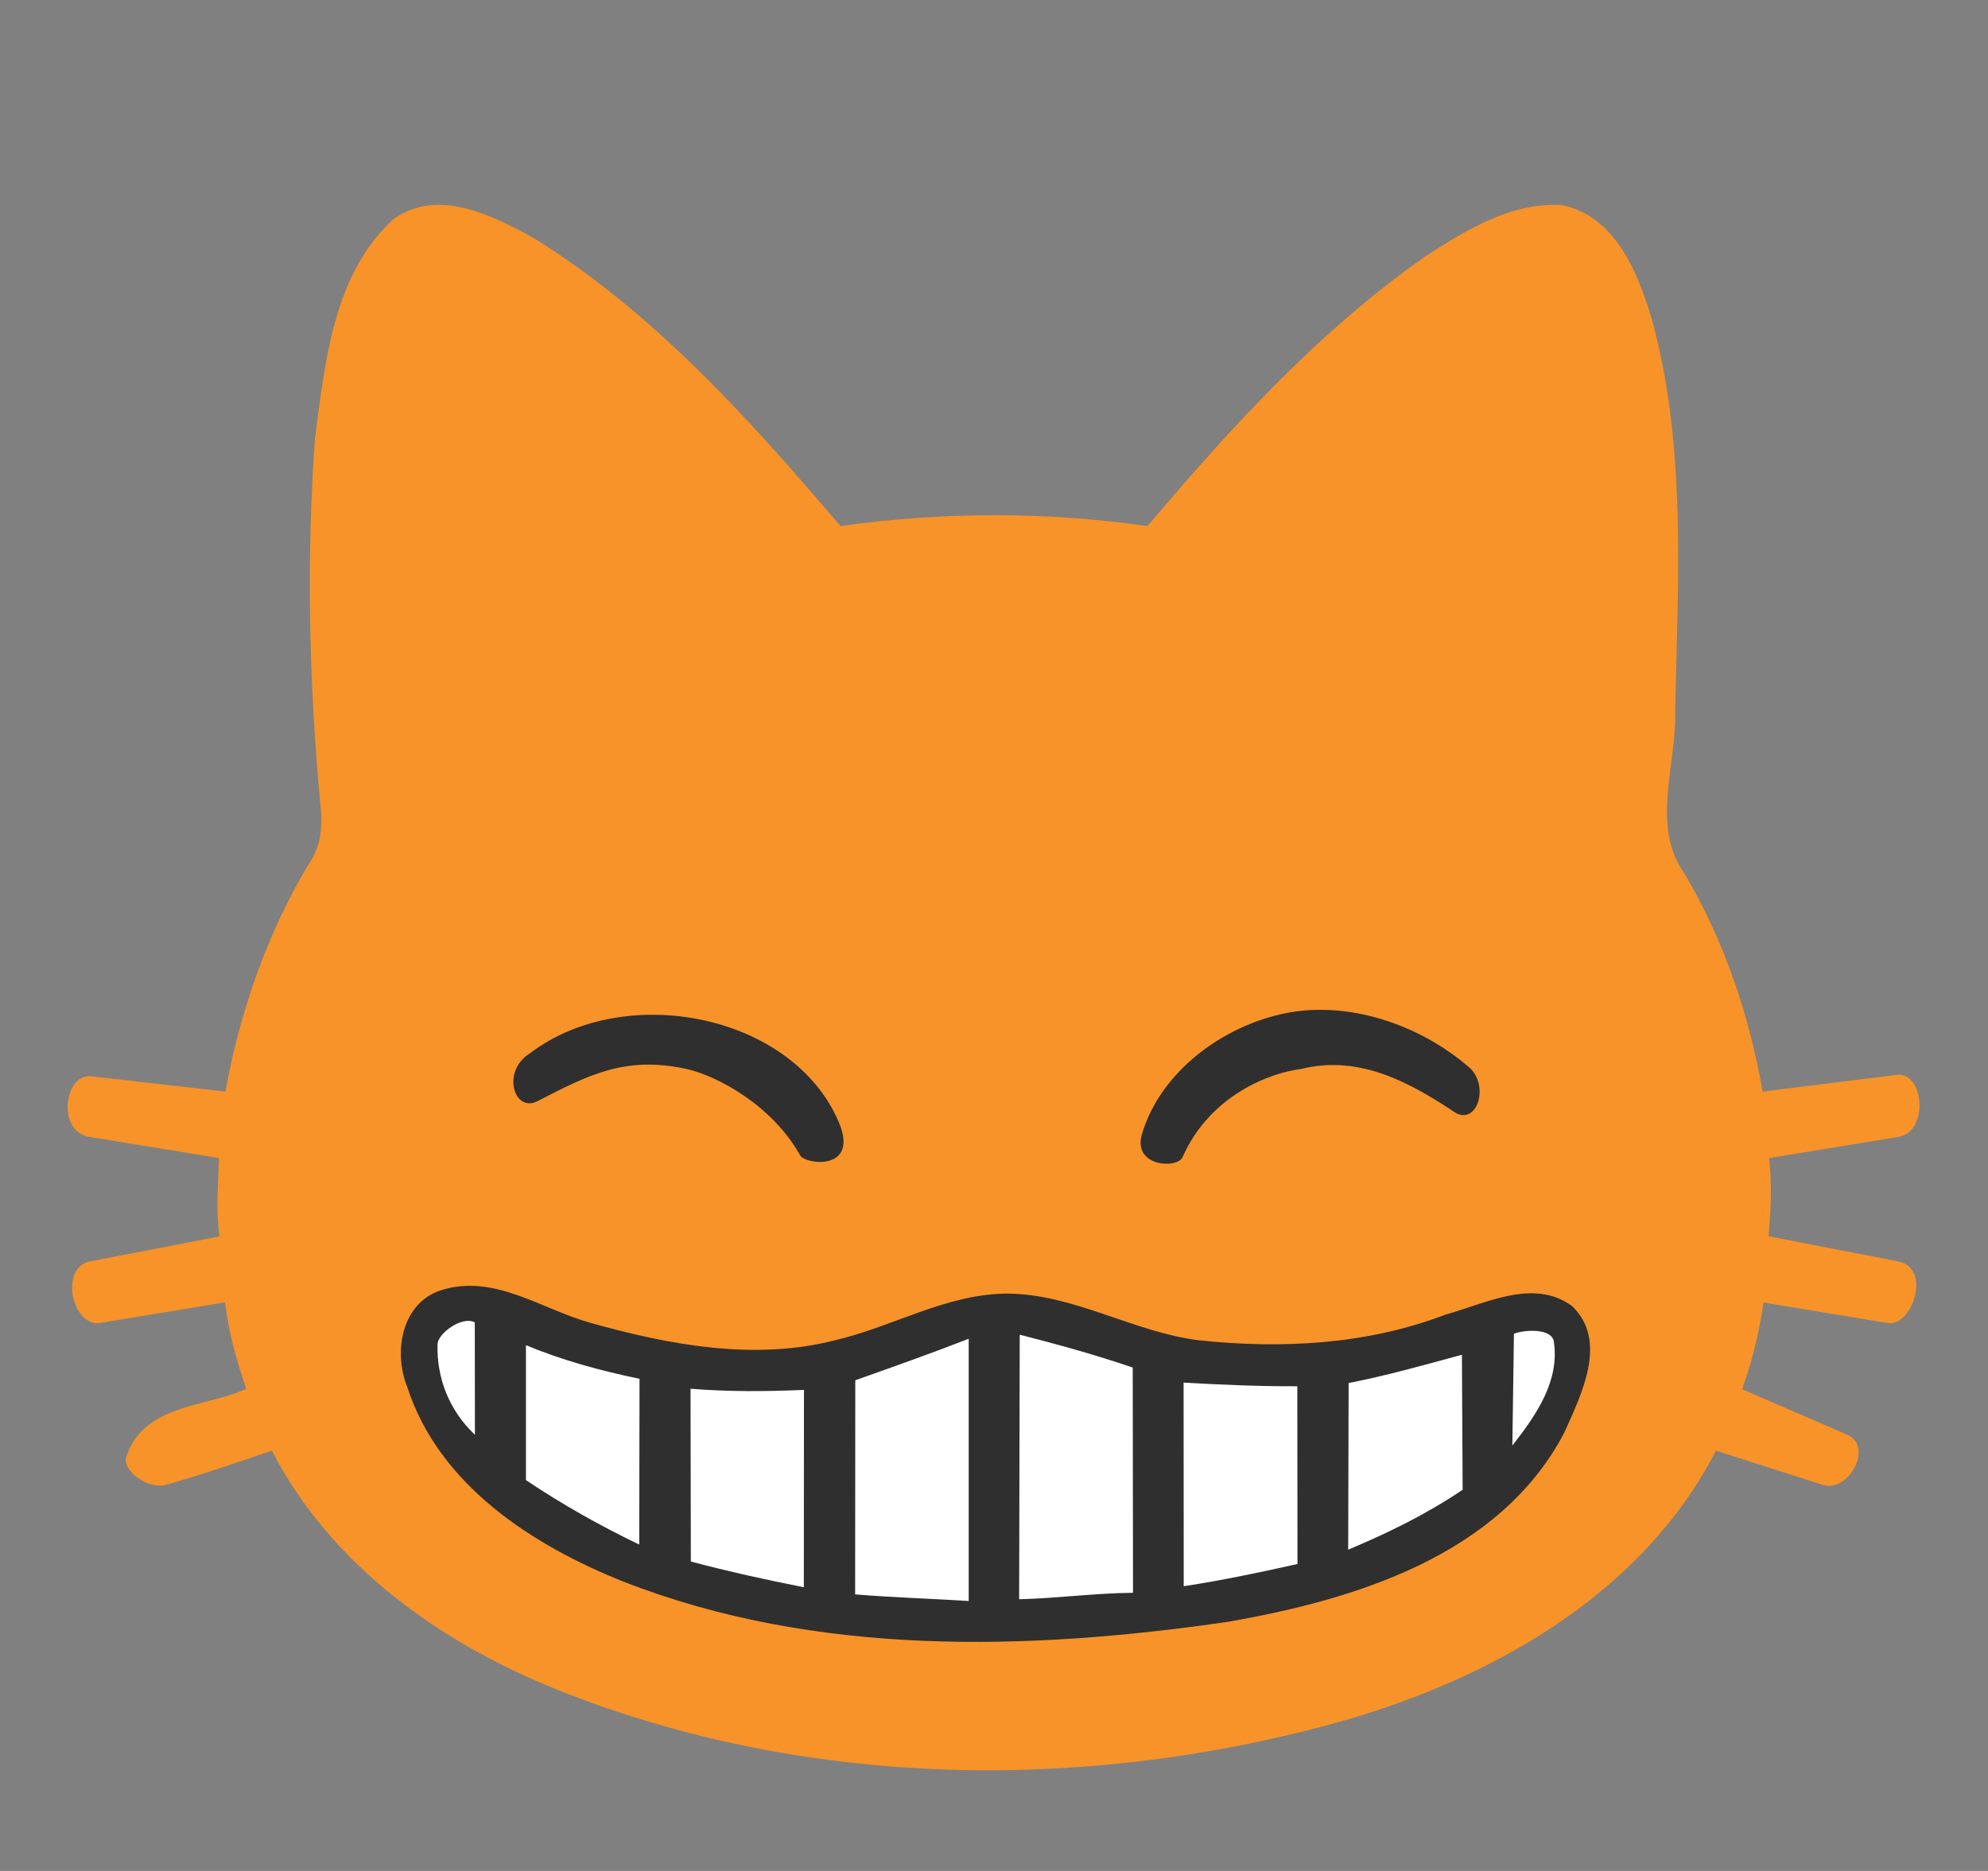 <?xml version="1.0" encoding="UTF-8" standalone="no"?>
<svg
   xmlns:dc="http://purl.org/dc/elements/1.1/"
   xmlns:cc="http://creativecommons.org/ns#"
   xmlns:rdf="http://www.w3.org/1999/02/22-rdf-syntax-ns#"
   xmlns:svg="http://www.w3.org/2000/svg"
   xmlns="http://www.w3.org/2000/svg"
   width="136pt"
   height="128pt"
   viewBox="0 0 136 128"
   version="1.1"
   id="svg2">
  <rect x="0" y="0" width="136" height="128" fill="#808080" stroke="none"/>
  <path
     d="m 26.91,15 c 3,-2.19 6.8,-0.27 9.62,1.3 8.21,5.09 14.75,12.4 20.97,19.69 6.96,-0.98 14.04,-1 21,0 5.72,-6.75 11.75,-13.38 19.04,-18.47 2.77,-1.79 5.86,-3.69 9.29,-3.49 3.69,0.73 5.24,4.67 6.19,7.87 2.37,8.7 1.76,17.82 1.58,26.73 0.11,3.73 -1.71,7.89 0.68,11.21 2.69,4.57 4.4,9.64 5.3,14.84 l 9.167,-1.141 c 1.907,-0.237 2.216,3.9 0.133,4.241 l -8.86,1.45 c 0.227,1.831 0.116,3.553 -0.03,5.35 l 8.84,1.71 c 2.392,0.463 0.947,4.498 -0.67,4.23 l -8.52,-1.41 c -0.27,1.953 -0.767,4.001 -1.46,5.93 l 7.201,3.122 c 1.799,0.78 0.102,3.995 -1.701,3.418 l -7.29,-2.33 c -5.18,10.06 -15.831,15.856 -26.34,18.71 -17.253,4.686 -36.178,4.335 -52.88,-2.34 -8.019,-3.205 -15.52,-8.52 -19.57,-16.37 -2.42,0.81 -4.823,1.658 -7.28,2.34 -1.13,0.314 -3.011,-0.933 -2.67,-1.95 1.199,-3.572 5.36,-3.35 8.2,-4.62 -0.679,-1.936 -1.227,-4.018 -1.46,-5.92 L 6.84,90.51 C 4.97,90.818 3.998,86.71 6.18,86.29 l 8.83,-1.7 C 14.763,82.664 14.912,81.349 14.98,79.23 L 6.11,77.78 C 3.837,77.408 4.414,73.427 6.233,73.634 L 15.42,74.68 c 1,-5.46 2.83,-10.78 5.69,-15.55 0.86,-1.22 0.99,-2.7 0.8,-4.13 C 21.14,46.68 20.95,38.28 21.55,29.94 22.25,24.75 22.8,18.75 26.91,15"
     id="path4"
     style="fill:#f79329"/>
  <path
     id="path10"
     style="fill:#2f2f2f"
     d="m 30.24,88.25 c 3.57,-1.1 6.81,1.31 10.11,2.24 5.38,1.51 11.15,2.61 16.67,1.23 4.03,-0.92 7.74,-3.23 11.96,-3.22 4.54,0.06 8.54,2.62 12.99,3.19 5.67,0.61 11.54,0.31 16.91,-1.75 2.75,-0.75 6,-2.51 8.65,-0.6 2.52,2.39 0.64,6.08 -0.52,8.68 -4.4,8.39 -14.27,11.41 -22.98,12.93 -13.72,2 -28.25,2.39 -41.37,-2.74 -6.25,-2.49 -12.65,-6.63 -14.81,-13.35 -0.96,-2.4 -0.36,-5.78 2.39,-6.61 M 78.124,77.581 C 79.406,73.284 83.688,70.178 87.94,69.32 c 4.327,-0.873 9.183,0.773 12.56,3.7 1.362,1.18 0.633,3.818 -0.834,3.167 C 96.637,74.185 93.11,72.1 88.98,73.14 c -2.025,0.24 -6.19,1.747 -8.081,6.027 -0.357,0.808 -3.447,0.667 -2.775,-1.586 z M 36.257,72.06 c 6.46,-4.92 17.914,-2.716 21.103,4.66 1.483,3.429 -2.266,2.96 -2.618,2.328 C 52.82,75.605 49.03,73.573 46.91,73.12 c -4.182,-0.894 -6.697,0.447 -10.141,2.216 -1.605,0.824 -2.493,-2.057 -0.511,-3.276 z" />
  <path
     id="path26"
     style="fill:#ffffff"
     d="m 80.97,94.59 c 2.59,0.15 5.19,0.26 7.78,0.25 L 88.76,107 c -2.58,0.58 -5.17,1.12 -7.78,1.52 z m -33.73,0.42 c 2.58,0.21 5.17,0.19 7.76,0.08 l -0.01,13.5 c -2.59,-0.51 -5.17,-1.08 -7.73,-1.76 z m 45.02,-0.39 c 2.6,-0.51 5.19,-1.236 7.75,-1.936 l 0.05,9.236 c -2.45,1.66 -5.11,2.96 -7.83,4.1 z m -22.5,-3.31 c 2.6,0.67 5.19,1.38 7.73,2.25 l 0.02,15.41 c -2.6,0.02 -5.19,0.38 -7.79,0.44 z m -11.25,3.12 c 2.6,-0.92 5.19,-1.84 7.76,-2.84 l 0,17.94 c -2.59,-0.16 -5.18,-0.24 -7.77,-0.45 z m -22.53,-2.4 c 2.5,1.04 5.12,1.75 7.77,2.3 l -0.02,11.34 c -2.68,-1.29 -5.28,-2.75 -7.75,-4.41 z m 67.59,-0.783 c 0.739,-0.285 2.592,-0.391 2.73,0.543 0.397,2.682 -1.16,4.959 -2.84,7.11 z M 29.93,91.97 c 0.019,-0.739 1.673,-1.967 2.55,-1.5 l 0.01,7.69 c -1.801,-1.701 -2.618,-3.932 -2.56,-6.19 z" />
</svg>
